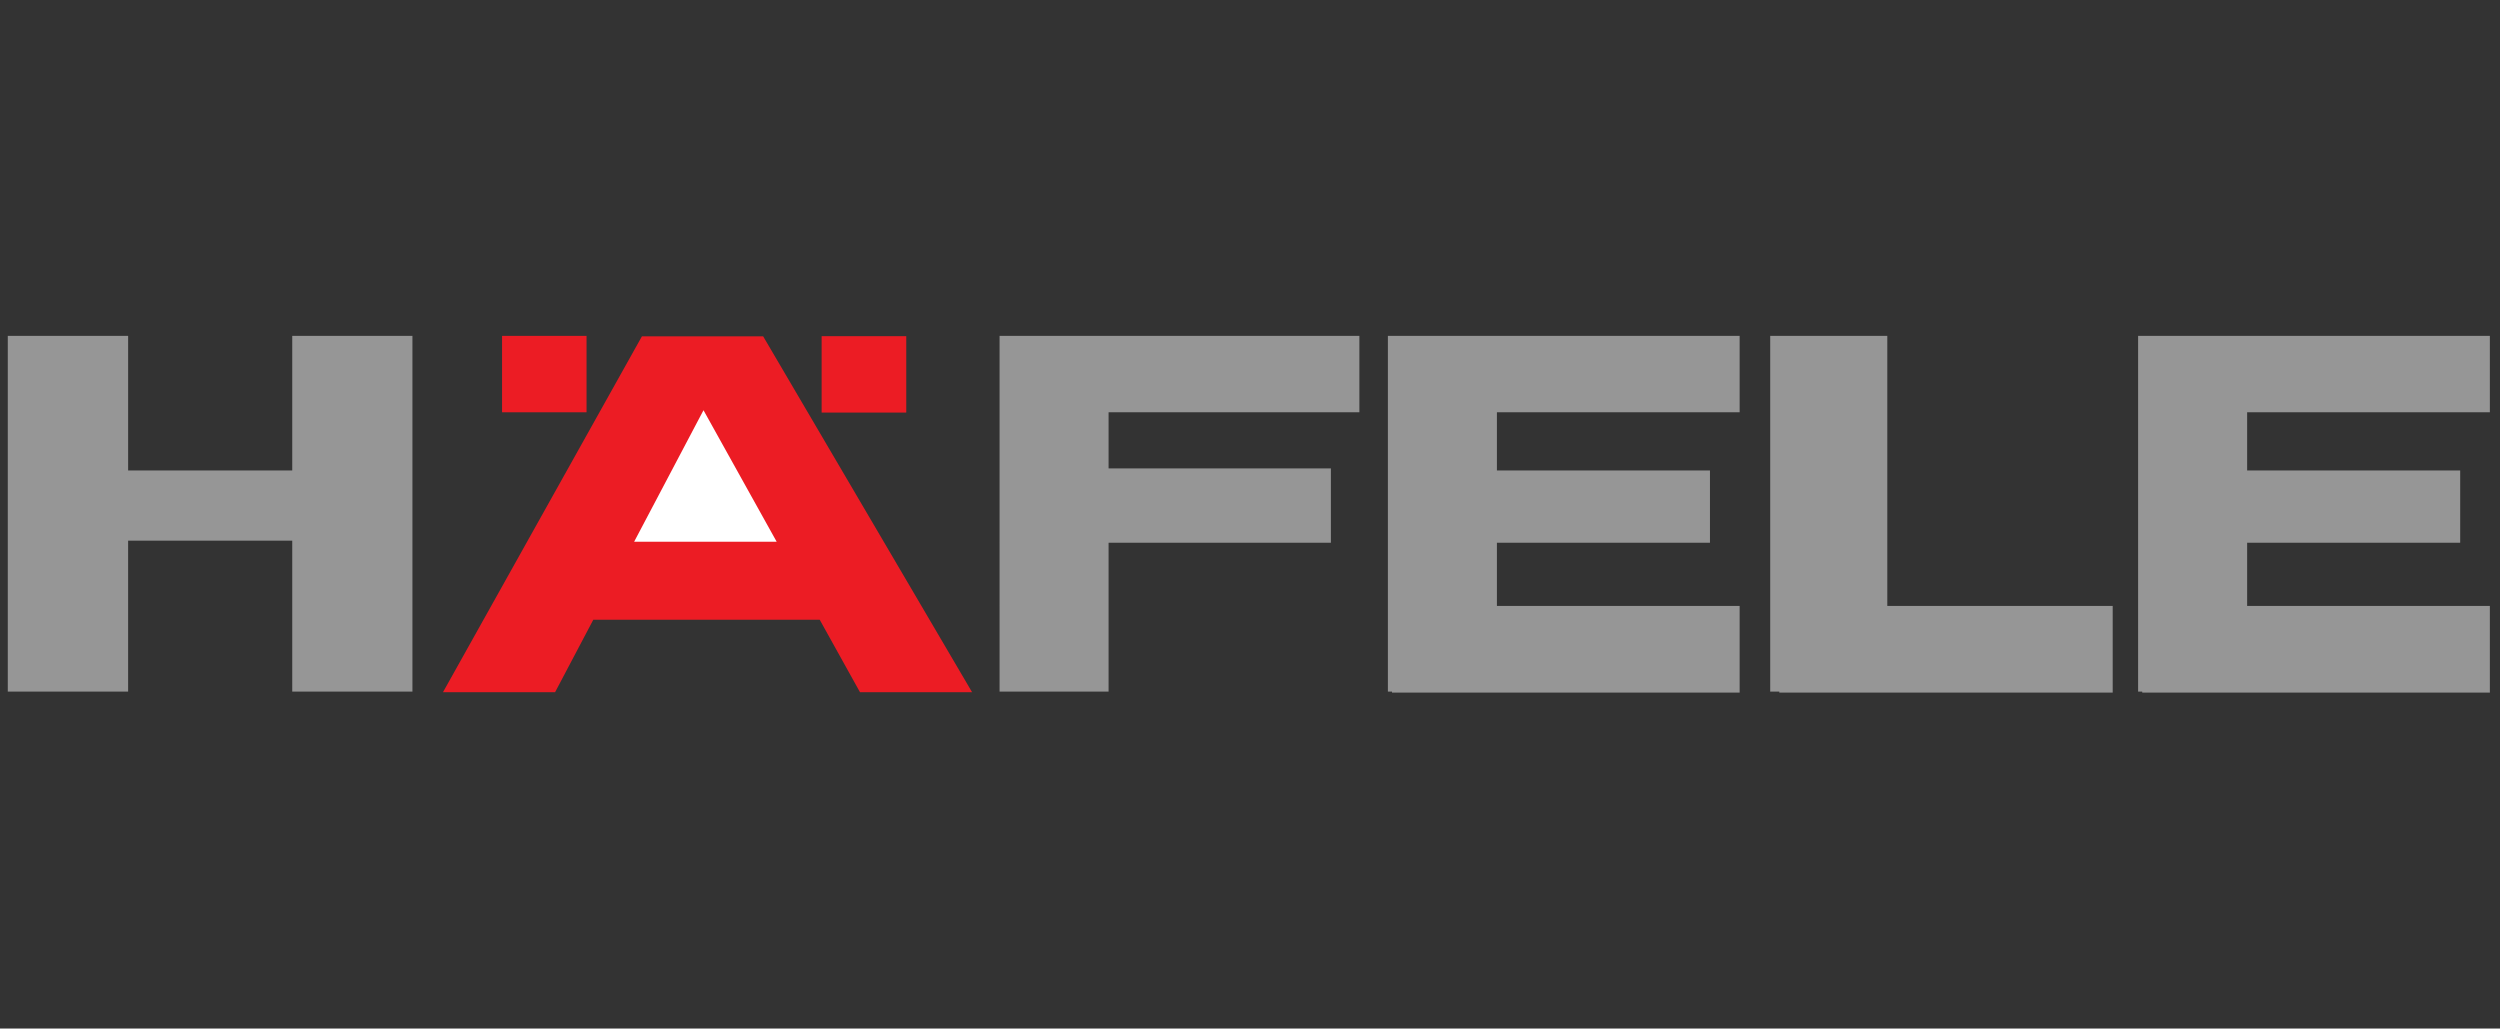 <svg xmlns="http://www.w3.org/2000/svg" viewBox="0 0 170.15 70"><rect x="0" y="0" width="170.15" height="70" fill="#333333" stroke="none"/><defs><style>.cls-1{fill:none}.cls-2{fill:#ec1c24}.cls-3{fill:#969696}.cls-4{fill:#fff}</style></defs><title>hafele-цв_1</title><g id="Слой_2" data-name="Слой 2"><g id="росатом"><g id="Слой_2-2" data-name="Слой 2"><g id="росатом-2" data-name="росатом"><path class="cls-1" d="M0 0h170.15v70H0z"/><path class="cls-2" d="M55.79 42.18H40.38l-2.6 4.93h-7.63l13.54-24.22h8.25l14.22 24.22h-7.63l-2.74-4.93z"/><path class="cls-3" d="M94.46 22.86H118.4v5.2h-16.52v3.96h14.5v4.92h-14.5v4.3h16.52v5.9H94.74v-.07h-.28V22.86zM145.52 22.86H169.46v5.2h-16.52v3.96h14.5v4.92h-14.5v4.3h16.52v5.9H145.8v-.07h-.28V22.86zM120.48 22.86h7.97v18.38h15.34v5.9H121.1v-.07h-.62V22.86zM68.1 22.86h24.42v5.2H75.45v3.82h15.13v5.06H75.45v10.13h-7.42V22.86h.07z"/><path class="cls-2" d="M34.17 22.86h5.75v5.2h-5.75v-5.2z"/><path class="cls-4" d="M43.16 36.87h9.7l-4.98-8.95-4.72 8.95z"/><path class="cls-2" d="M55.92 22.88h5.76v5.2h-5.76v-5.2z"/><path class="cls-3" d="M.53 22.86h8.19v9.16h11.17v-9.16h8.18v24.21h-8.18V36.8H8.72v10.27H.53V22.86z"/></g></g></g></g></svg>